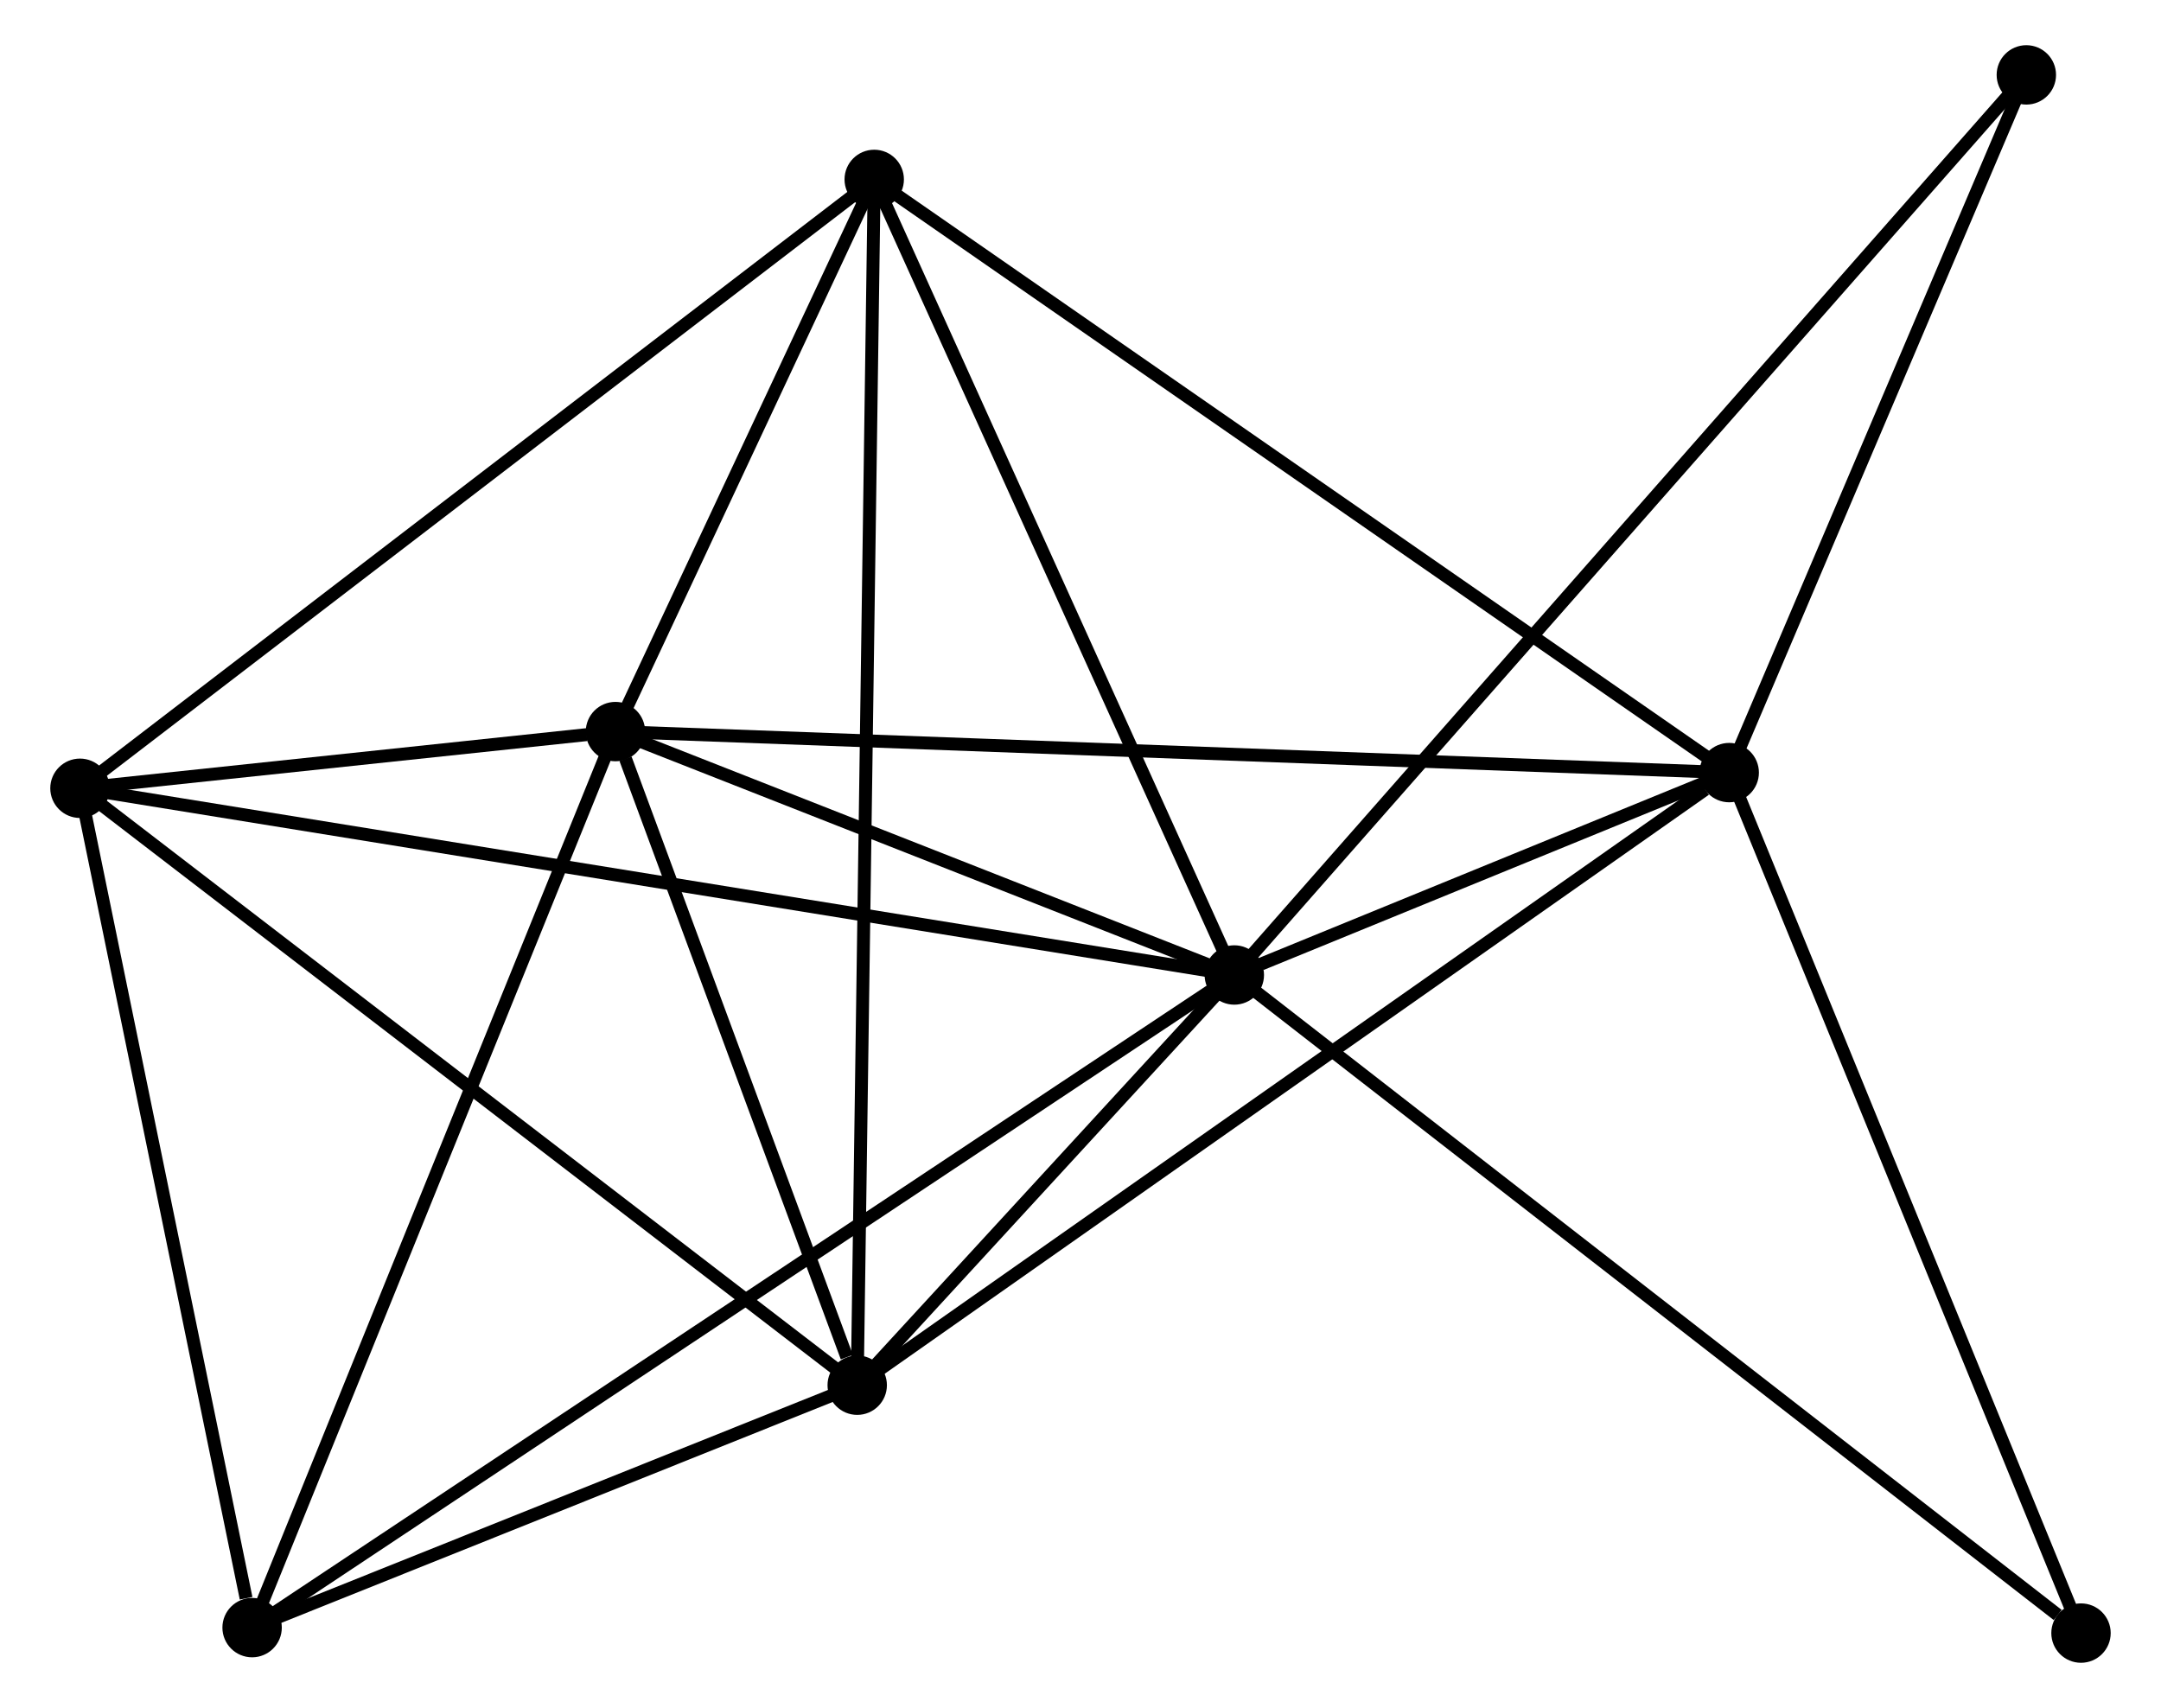 <?xml version="1.0" encoding="UTF-8" standalone="no"?>
<!DOCTYPE svg PUBLIC "-//W3C//DTD SVG 1.1//EN"
 "http://www.w3.org/Graphics/SVG/1.1/DTD/svg11.dtd">
<!-- Generated by graphviz version 2.36.0 (20140111.2315)
 -->
<!-- Title: %3 Pages: 1 -->
<svg width="167pt" height="132pt"
 viewBox="0.00 0.00 166.58 132.29" xmlns="http://www.w3.org/2000/svg" xmlns:xlink="http://www.w3.org/1999/xlink">
<g id="graph0" class="graph" transform="scale(1 1) rotate(0) translate(4 128.285)">
<title>%3</title>
<!-- 0 -->
<g id="node1" class="node"><title>0</title>
<ellipse fill="black" stroke="black" cx="91.203" cy="-52.771" rx="1.8" ry="1.8"/>
</g>
<!-- 1 -->
<g id="node2" class="node"><title>1</title>
<ellipse fill="black" stroke="black" cx="61.997" cy="-21" rx="1.8" ry="1.8"/>
</g>
<!-- 0&#45;&#45;1 -->
<g id="edge1" class="edge"><title>0&#45;&#45;1</title>
<path fill="none" stroke="black" d="M89.948,-51.406C85.231,-46.275 68.575,-28.156 63.486,-22.619"/>
</g>
<!-- 2 -->
<g id="node3" class="node"><title>2</title>
<ellipse fill="black" stroke="black" cx="43.273" cy="-71.623" rx="1.8" ry="1.8"/>
</g>
<!-- 0&#45;&#45;2 -->
<g id="edge2" class="edge"><title>0&#45;&#45;2</title>
<path fill="none" stroke="black" d="M89.144,-53.581C81.26,-56.682 53.049,-67.778 45.271,-70.837"/>
</g>
<!-- 3 -->
<g id="node4" class="node"><title>3</title>
<ellipse fill="black" stroke="black" cx="129.532" cy="-68.446" rx="1.8" ry="1.8"/>
</g>
<!-- 0&#45;&#45;3 -->
<g id="edge3" class="edge"><title>0&#45;&#45;3</title>
<path fill="none" stroke="black" d="M93.264,-53.614C99.981,-56.361 121.183,-65.032 127.644,-67.674"/>
</g>
<!-- 4 -->
<g id="node5" class="node"><title>4</title>
<ellipse fill="black" stroke="black" cx="1.8" cy="-67.232" rx="1.8" ry="1.8"/>
</g>
<!-- 0&#45;&#45;4 -->
<g id="edge4" class="edge"><title>0&#45;&#45;4</title>
<path fill="none" stroke="black" d="M89.336,-53.073C77.701,-54.955 15.262,-65.054 3.657,-66.931"/>
</g>
<!-- 5 -->
<g id="node6" class="node"><title>5</title>
<ellipse fill="black" stroke="black" cx="63.314" cy="-114.389" rx="1.8" ry="1.8"/>
</g>
<!-- 0&#45;&#45;5 -->
<g id="edge5" class="edge"><title>0&#45;&#45;5</title>
<path fill="none" stroke="black" d="M90.398,-54.549C86.326,-63.547 68.024,-103.983 64.069,-112.721"/>
</g>
<!-- 6 -->
<g id="node7" class="node"><title>6</title>
<ellipse fill="black" stroke="black" cx="15.132" cy="-2.224" rx="1.8" ry="1.8"/>
</g>
<!-- 0&#45;&#45;6 -->
<g id="edge6" class="edge"><title>0&#45;&#45;6</title>
<path fill="none" stroke="black" d="M89.614,-51.715C79.714,-45.137 26.587,-9.835 16.712,-3.274"/>
</g>
<!-- 7 -->
<g id="node8" class="node"><title>7</title>
<ellipse fill="black" stroke="black" cx="152.544" cy="-122.485" rx="1.8" ry="1.8"/>
</g>
<!-- 0&#45;&#45;7 -->
<g id="edge7" class="edge"><title>0&#45;&#45;7</title>
<path fill="none" stroke="black" d="M92.484,-54.227C100.467,-63.3 143.307,-111.988 151.269,-121.037"/>
</g>
<!-- 8 -->
<g id="node9" class="node"><title>8</title>
<ellipse fill="black" stroke="black" cx="156.778" cy="-1.8" rx="1.8" ry="1.8"/>
</g>
<!-- 0&#45;&#45;8 -->
<g id="edge8" class="edge"><title>0&#45;&#45;8</title>
<path fill="none" stroke="black" d="M92.824,-51.511C101.818,-44.52 145.521,-10.55 154.973,-3.203"/>
</g>
<!-- 1&#45;&#45;2 -->
<g id="edge9" class="edge"><title>1&#45;&#45;2</title>
<path fill="none" stroke="black" d="M61.193,-23.175C58.112,-31.502 47.092,-61.297 44.053,-69.513"/>
</g>
<!-- 1&#45;&#45;3 -->
<g id="edge10" class="edge"><title>1&#45;&#45;3</title>
<path fill="none" stroke="black" d="M63.666,-22.173C72.929,-28.68 117.938,-60.301 127.673,-67.14"/>
</g>
<!-- 1&#45;&#45;4 -->
<g id="edge11" class="edge"><title>1&#45;&#45;4</title>
<path fill="none" stroke="black" d="M60.509,-22.143C52.253,-28.484 12.134,-59.295 3.457,-65.959"/>
</g>
<!-- 1&#45;&#45;5 -->
<g id="edge12" class="edge"><title>1&#45;&#45;5</title>
<path fill="none" stroke="black" d="M62.025,-22.951C62.196,-35.104 63.116,-100.326 63.286,-112.449"/>
</g>
<!-- 1&#45;&#45;6 -->
<g id="edge13" class="edge"><title>1&#45;&#45;6</title>
<path fill="none" stroke="black" d="M59.983,-20.193C52.275,-17.105 24.692,-6.054 17.086,-3.007"/>
</g>
<!-- 2&#45;&#45;3 -->
<g id="edge14" class="edge"><title>2&#45;&#45;3</title>
<path fill="none" stroke="black" d="M45.074,-71.557C56.203,-71.147 115.508,-68.963 127.44,-68.523"/>
</g>
<!-- 2&#45;&#45;4 -->
<g id="edge15" class="edge"><title>2&#45;&#45;4</title>
<path fill="none" stroke="black" d="M41.043,-71.387C33.775,-70.618 10.834,-68.189 3.842,-67.448"/>
</g>
<!-- 2&#45;&#45;5 -->
<g id="edge16" class="edge"><title>2&#45;&#45;5</title>
<path fill="none" stroke="black" d="M44.134,-73.461C47.43,-80.495 59.226,-105.665 62.478,-112.605"/>
</g>
<!-- 2&#45;&#45;6 -->
<g id="edge17" class="edge"><title>2&#45;&#45;6</title>
<path fill="none" stroke="black" d="M42.577,-69.908C38.718,-60.39 19.963,-14.138 15.907,-4.134"/>
</g>
<!-- 3&#45;&#45;5 -->
<g id="edge18" class="edge"><title>3&#45;&#45;5</title>
<path fill="none" stroke="black" d="M127.895,-69.582C118.813,-75.883 74.682,-106.501 65.137,-113.124"/>
</g>
<!-- 3&#45;&#45;7 -->
<g id="edge19" class="edge"><title>3&#45;&#45;7</title>
<path fill="none" stroke="black" d="M130.298,-70.244C133.791,-78.449 148.203,-112.293 151.752,-120.625"/>
</g>
<!-- 3&#45;&#45;8 -->
<g id="edge20" class="edge"><title>3&#45;&#45;8</title>
<path fill="none" stroke="black" d="M130.318,-66.524C134.297,-56.791 152.177,-13.055 156.041,-3.604"/>
</g>
<!-- 4&#45;&#45;5 -->
<g id="edge21" class="edge"><title>4&#45;&#45;5</title>
<path fill="none" stroke="black" d="M3.321,-68.397C11.757,-74.865 52.754,-106.293 61.62,-113.09"/>
</g>
<!-- 4&#45;&#45;6 -->
<g id="edge22" class="edge"><title>4&#45;&#45;6</title>
<path fill="none" stroke="black" d="M2.185,-65.356C4.097,-56.03 12.576,-14.689 14.666,-4.499"/>
</g>
</g>
</svg>
